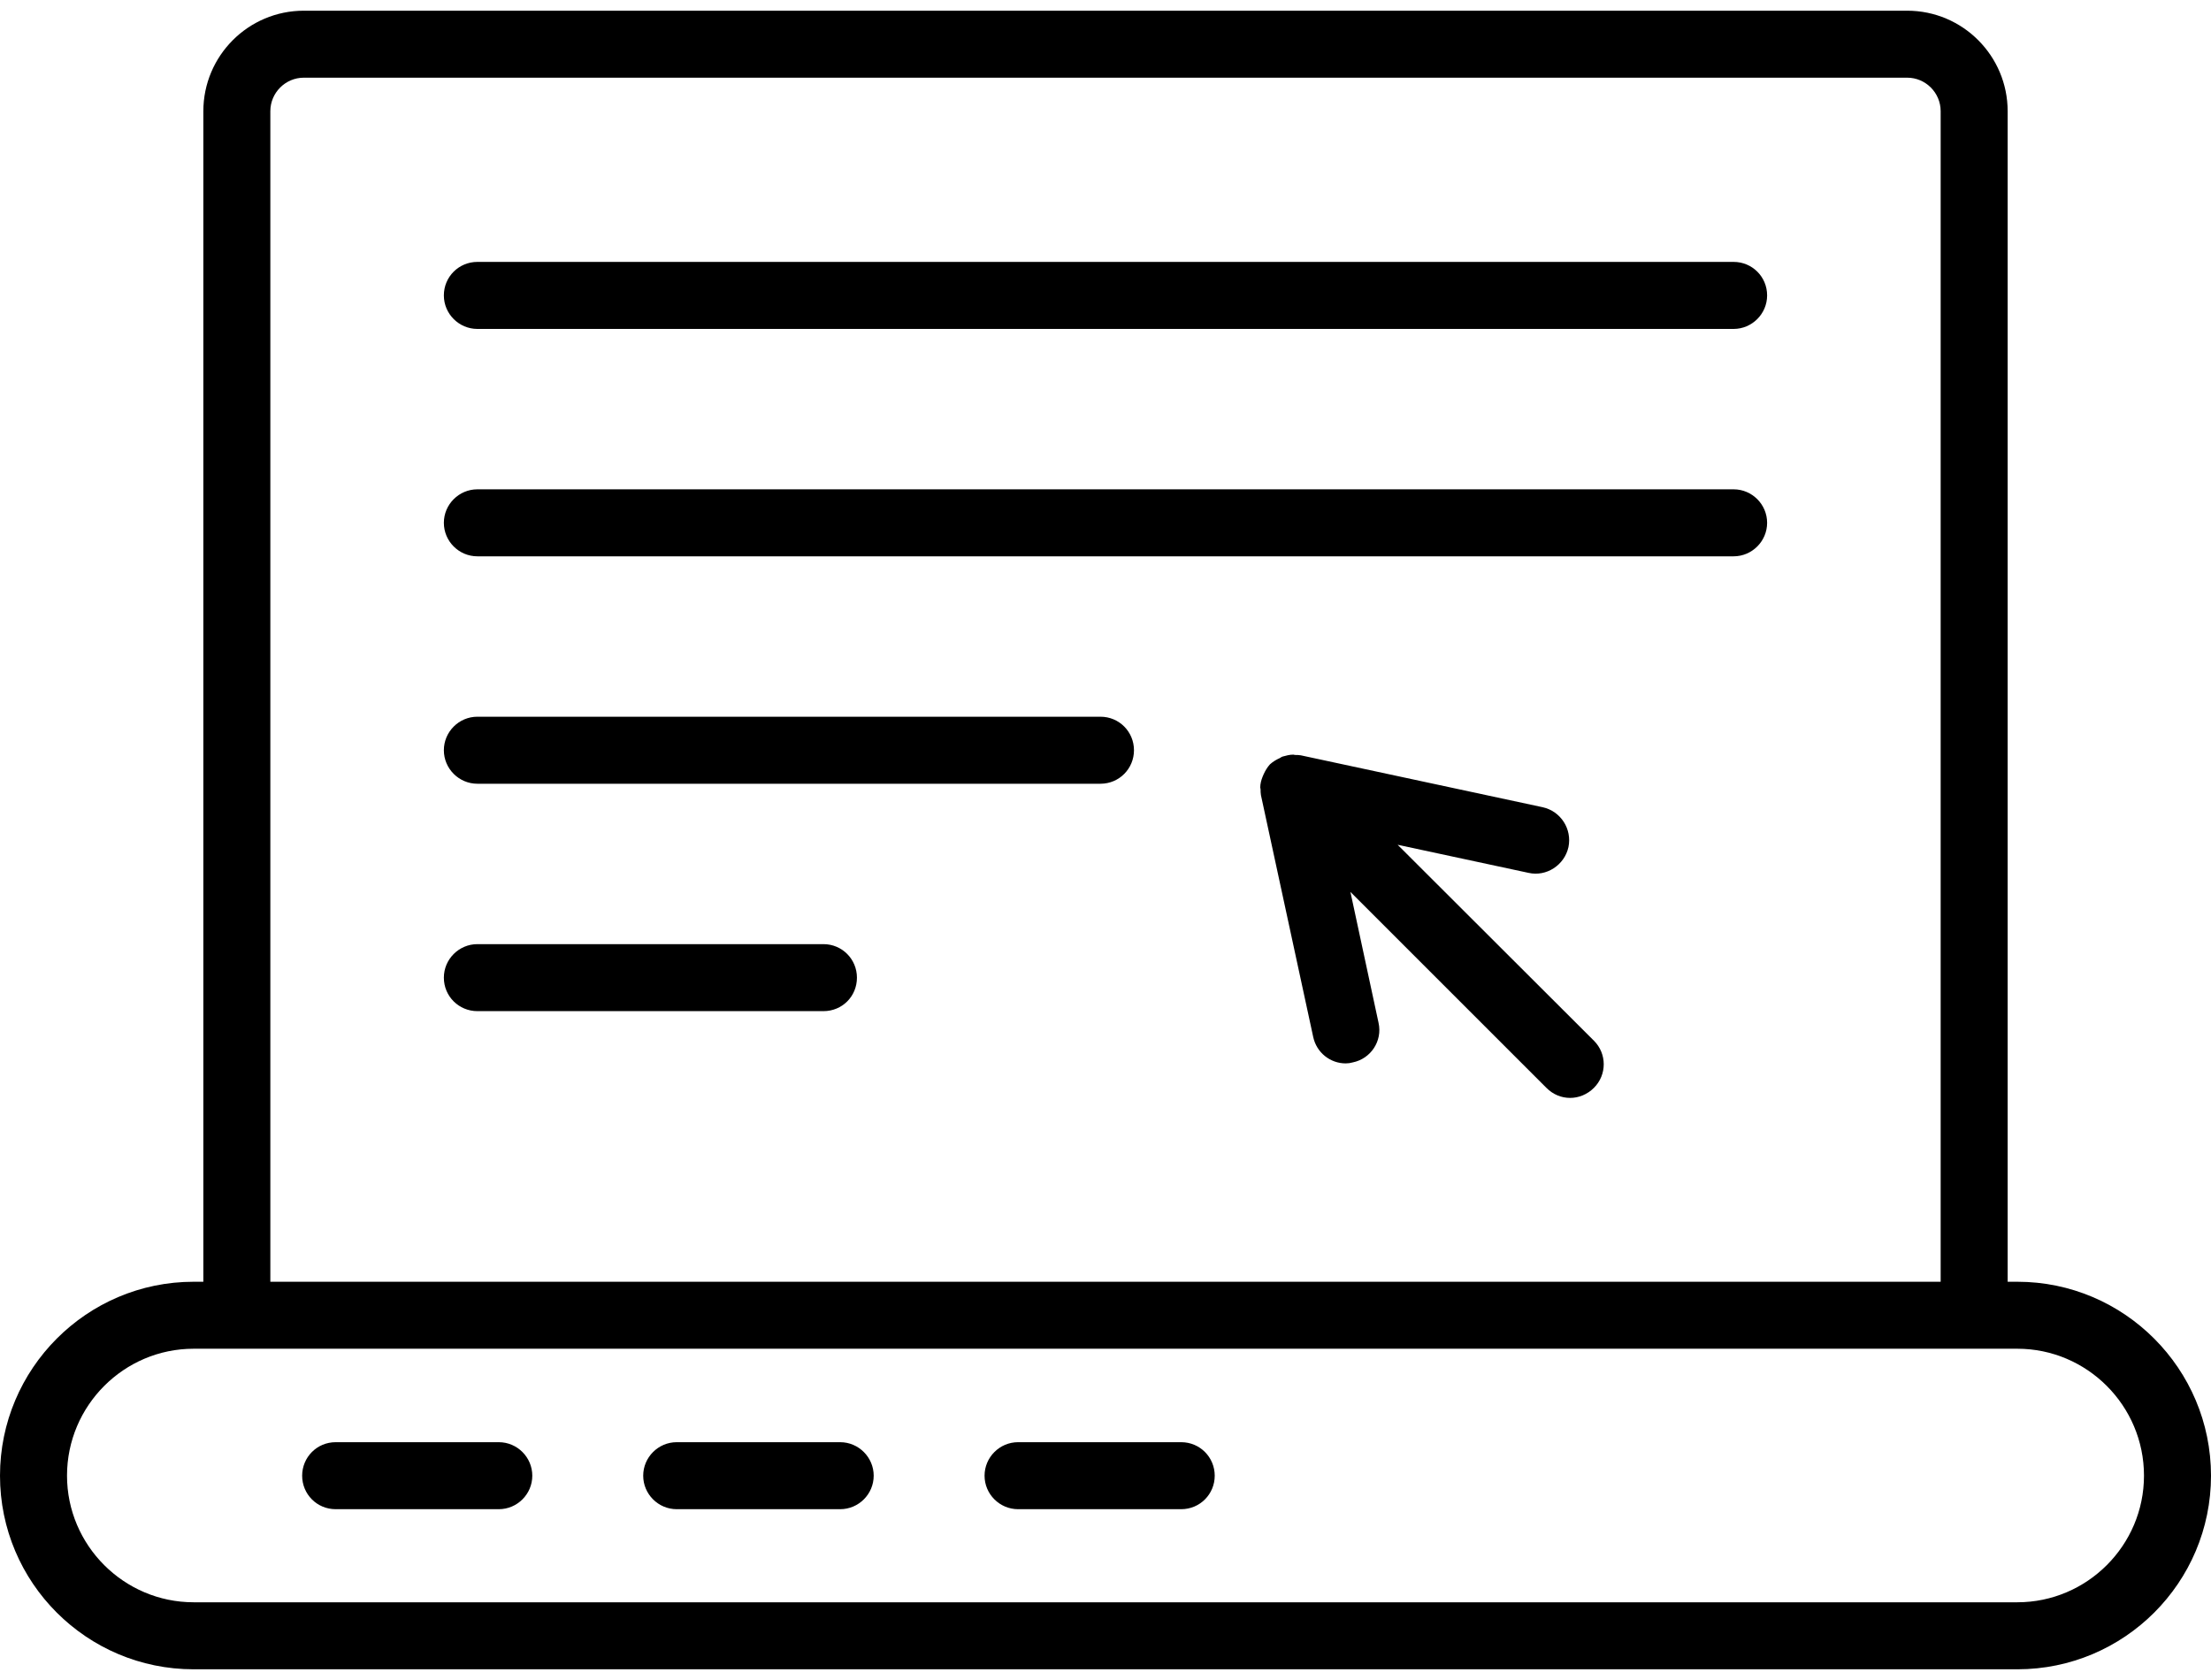 <svg width="100" height="76" viewBox="0 0 100 76" fill="none" xmlns="http://www.w3.org/2000/svg">
<path d="M91.242 57.984H90.803V5.03C90.803 2.53 88.773 0.484 86.258 0.484H13.742C11.227 0.484 9.197 2.53 9.197 5.03V57.984H8.758C3.923 57.984 0 61.923 0 66.758C0 71.592 3.923 75.516 8.758 75.516H91.242C96.075 75.516 100 71.591 100 66.758C100 61.925 96.075 57.984 91.242 57.984ZM12.227 5.03C12.227 4.197 12.908 3.514 13.742 3.514H86.258C87.091 3.514 87.773 4.195 87.773 5.03V57.984H12.227V5.03ZM91.242 72.484H8.758C5.606 72.484 3.031 69.908 3.031 66.756C3.031 63.589 5.606 61.014 8.758 61.014H91.242C94.394 61.014 96.969 63.589 96.969 66.756C96.97 69.909 94.394 72.484 91.242 72.484Z" fill="black"/>
<path d="M24.075 66.758C24.075 67.591 23.394 68.273 22.56 68.273H15.182C14.333 68.273 13.666 67.592 13.666 66.758C13.666 65.925 14.333 65.242 15.182 65.242H22.56C23.394 65.242 24.075 65.925 24.075 66.758ZM39.516 66.758C39.516 67.591 38.835 68.273 38 68.273H30.607C29.774 68.273 29.091 67.592 29.091 66.758C29.091 65.925 29.772 65.242 30.607 65.242H38C38.833 65.242 39.516 65.925 39.516 66.758ZM54.94 66.758C54.94 67.591 54.272 68.273 53.424 68.273H46.046C45.213 68.273 44.53 67.592 44.53 66.758C44.53 65.925 45.211 65.242 46.046 65.242H53.424C54.272 65.242 54.94 65.925 54.94 66.758ZM38.758 44.227C38.758 45.075 38.091 45.742 37.243 45.742H21.591C20.758 45.742 20.075 45.075 20.075 44.227C20.075 43.394 20.757 42.711 21.591 42.711H37.243C38.091 42.712 38.758 43.394 38.758 44.227ZM79.924 13.364C79.924 14.197 79.241 14.88 78.408 14.88H21.591C20.758 14.88 20.075 14.198 20.075 13.364C20.075 12.516 20.757 11.848 21.591 11.848H78.41C79.243 11.848 79.924 12.516 79.924 13.364ZM79.924 23.651C79.924 24.484 79.241 25.167 78.408 25.167H21.591C20.758 25.167 20.075 24.486 20.075 23.651C20.075 22.819 20.757 22.136 21.591 22.136H78.41C79.243 22.136 79.924 22.819 79.924 23.651ZM51.288 33.939C51.288 34.772 50.621 35.455 49.772 35.455H21.591C20.758 35.455 20.075 34.773 20.075 33.939C20.075 33.106 20.757 32.423 21.591 32.423H49.772C50.622 32.423 51.288 33.106 51.288 33.939ZM72.091 49.212C71.788 49.516 71.394 49.667 71.016 49.667C70.622 49.667 70.243 49.516 69.941 49.212L61.077 40.348L62.35 46.273C62.532 47.092 62.002 47.894 61.183 48.061C61.077 48.091 60.971 48.106 60.864 48.106C60.168 48.106 59.546 47.622 59.394 46.909L57.03 35.97C57.014 35.88 57.014 35.789 57.014 35.712C57.014 35.683 56.999 35.651 56.999 35.622C56.999 35.455 57.044 35.289 57.105 35.138C57.121 35.092 57.135 35.061 57.15 35.031C57.225 34.864 57.318 34.712 57.438 34.577C57.574 34.455 57.725 34.364 57.893 34.289C57.922 34.273 57.953 34.244 57.999 34.228C58.166 34.183 58.318 34.138 58.499 34.138C58.514 34.138 58.544 34.153 58.575 34.153C58.652 34.153 58.743 34.153 58.833 34.169L69.772 36.517C70.591 36.698 71.107 37.502 70.939 38.32C70.758 39.139 69.939 39.669 69.136 39.487L63.213 38.216L72.091 47.08C72.682 47.667 72.682 48.622 72.091 49.212Z" fill="black"/>
</svg>
